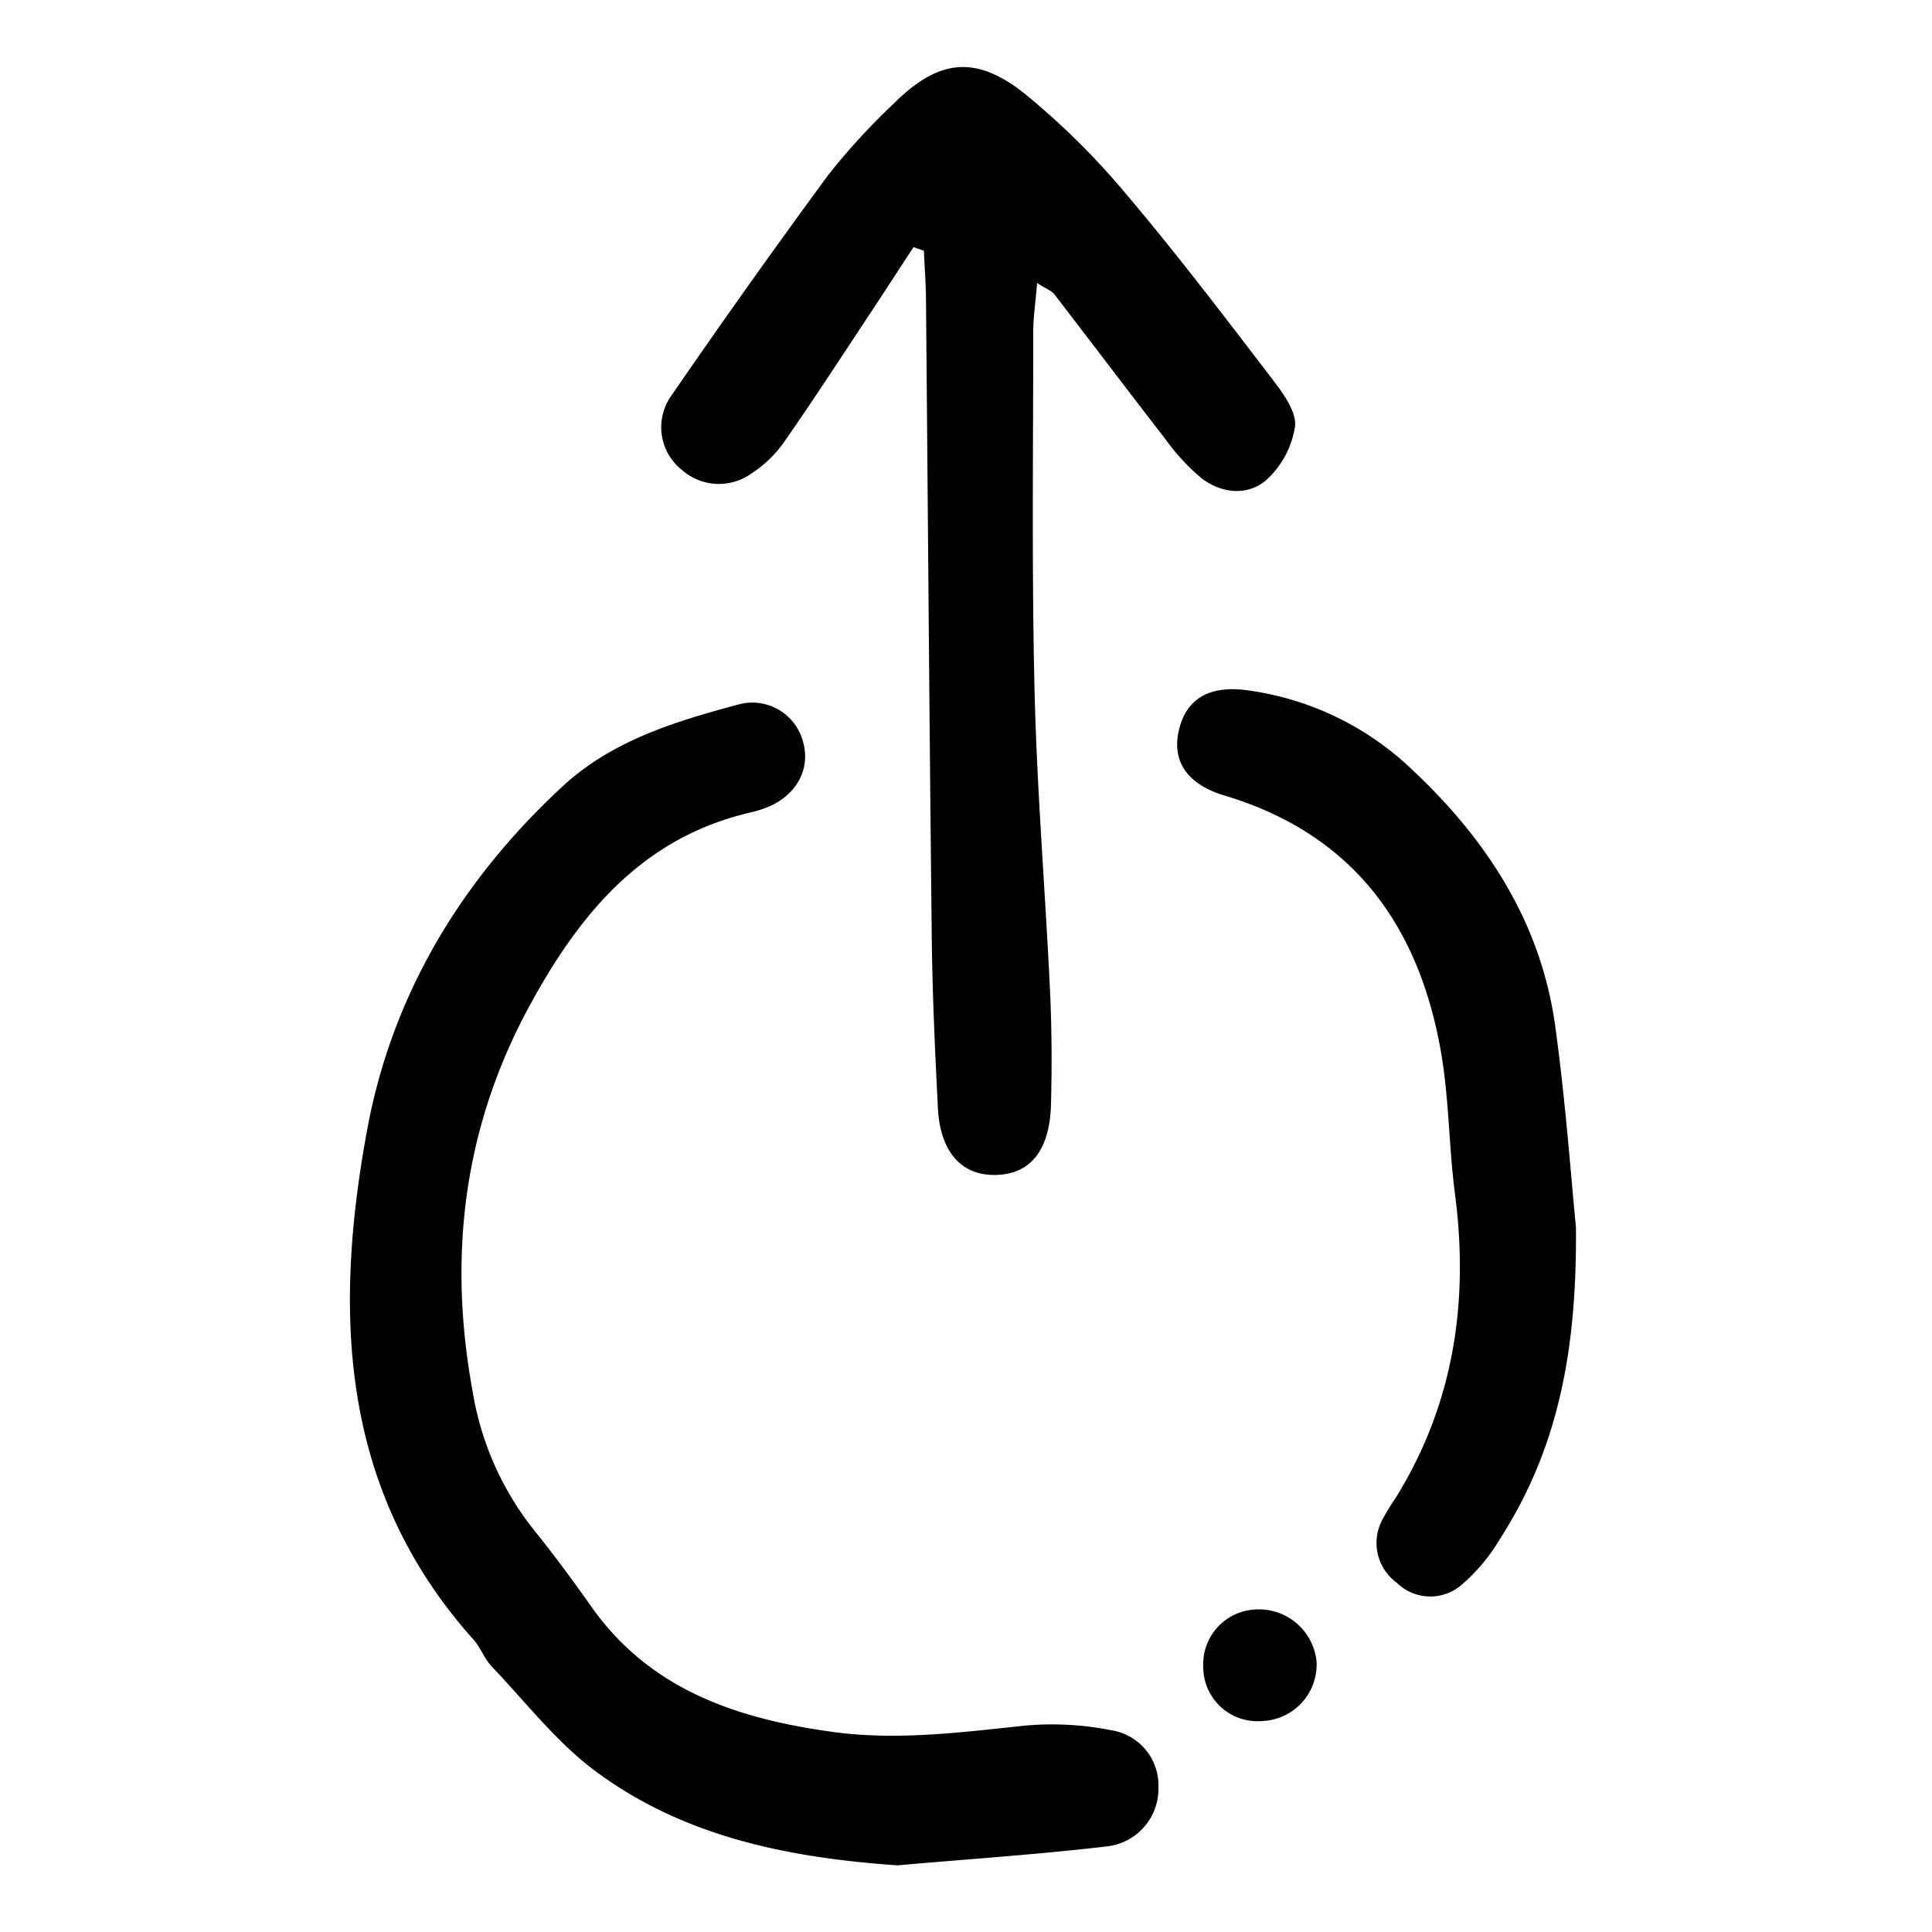 <svg id="Layer_1" data-name="Layer 1" xmlns="http://www.w3.org/2000/svg" viewBox="0 0 200 200"><path d="M94.57,25.58c-1.45,2.21-2.89,4.44-4.35,6.65C87.16,36.84,84.16,41.49,81,46a12.44,12.44,0,0,1-3.19,3,5.78,5.78,0,0,1-7.19-.33,5.63,5.63,0,0,1-1.24-7.54q8-11.64,16.35-23a68.85,68.85,0,0,1,6.74-7.36c4.64-4.64,8.49-5.15,13.62-1.06A77.81,77.81,0,0,1,116.67,20.2c5.25,6.2,10.17,12.69,15.11,19.14,1.08,1.42,2.45,3.3,2.28,4.81a9.4,9.4,0,0,1-2.95,5.52c-1.93,1.69-4.62,1.44-6.71-.15a21.91,21.91,0,0,1-3.75-4.05c-3.87-5-7.65-10-11.5-15-.29-.38-.84-.56-1.79-1.17-.16,2-.4,3.52-.4,5.09,0,12.4-.16,24.81.14,37.21.25,10.34,1.11,20.66,1.6,31,.18,3.88.2,7.77.1,11.66-.12,4.84-2.13,7.29-5.72,7.37s-5.81-2.43-6-7.11c-.28-5.73-.56-11.46-.62-17.19-.25-22-.4-44-.6-66.05,0-1.78-.15-3.55-.22-5.32Z"/><path d="M92.91,193.1c-11.43-.79-22.11-3-31.15-9.66-4.09-3-7.31-7.21-10.86-10.93-.75-.79-1.13-1.93-1.86-2.75C35.17,154.29,34.52,135.91,38,117c2.57-14,9.72-25.85,20.21-35.57,5.2-4.82,11.8-6.78,18.41-8.55a5.43,5.43,0,0,1,6.5,3.87c.8,2.75-.55,5.42-3.46,6.72a11.78,11.78,0,0,1-2.11.67c-11,2.6-17.46,10.35-22.6,19.74-7,12.73-8.61,26.2-6,40.29a31,31,0,0,0,6.21,14.07c2.08,2.58,4.07,5.26,6,8,6,8.58,14.94,11.62,24.7,13,6.83,1,13.61.09,20.41-.62a31.34,31.34,0,0,1,8.8.5,5.77,5.77,0,0,1,4.85,5.9,6,6,0,0,1-5.34,6.12C107.23,192,99.86,192.48,92.91,193.1Z"/><path d="M163.14,127c.14,14-2.31,23.72-8,32.53a18.68,18.68,0,0,1-3.92,4.6,4.94,4.94,0,0,1-6.63-.29,5.09,5.09,0,0,1-1.51-6.48,24,24,0,0,1,1.44-2.36c6-9.73,7.56-20.28,6.09-31.48-.62-4.75-.6-9.6-1.39-14.32C147,96,140.2,86.39,126.78,82.36c-4-1.2-5.52-3.67-4.71-6.9s3.28-4.62,7.41-3.95a30.53,30.53,0,0,1,15.9,7.42c8.13,7.39,14.12,16.23,15.63,27.39C162.11,114.36,162.68,122.47,163.14,127Z"/><path d="M130.63,178.16a5.61,5.61,0,0,1-6.07-5.64,5.67,5.67,0,0,1,5.28-5.9,6,6,0,0,1,6.45,5.39A5.85,5.85,0,0,1,130.63,178.16Z"/></svg>